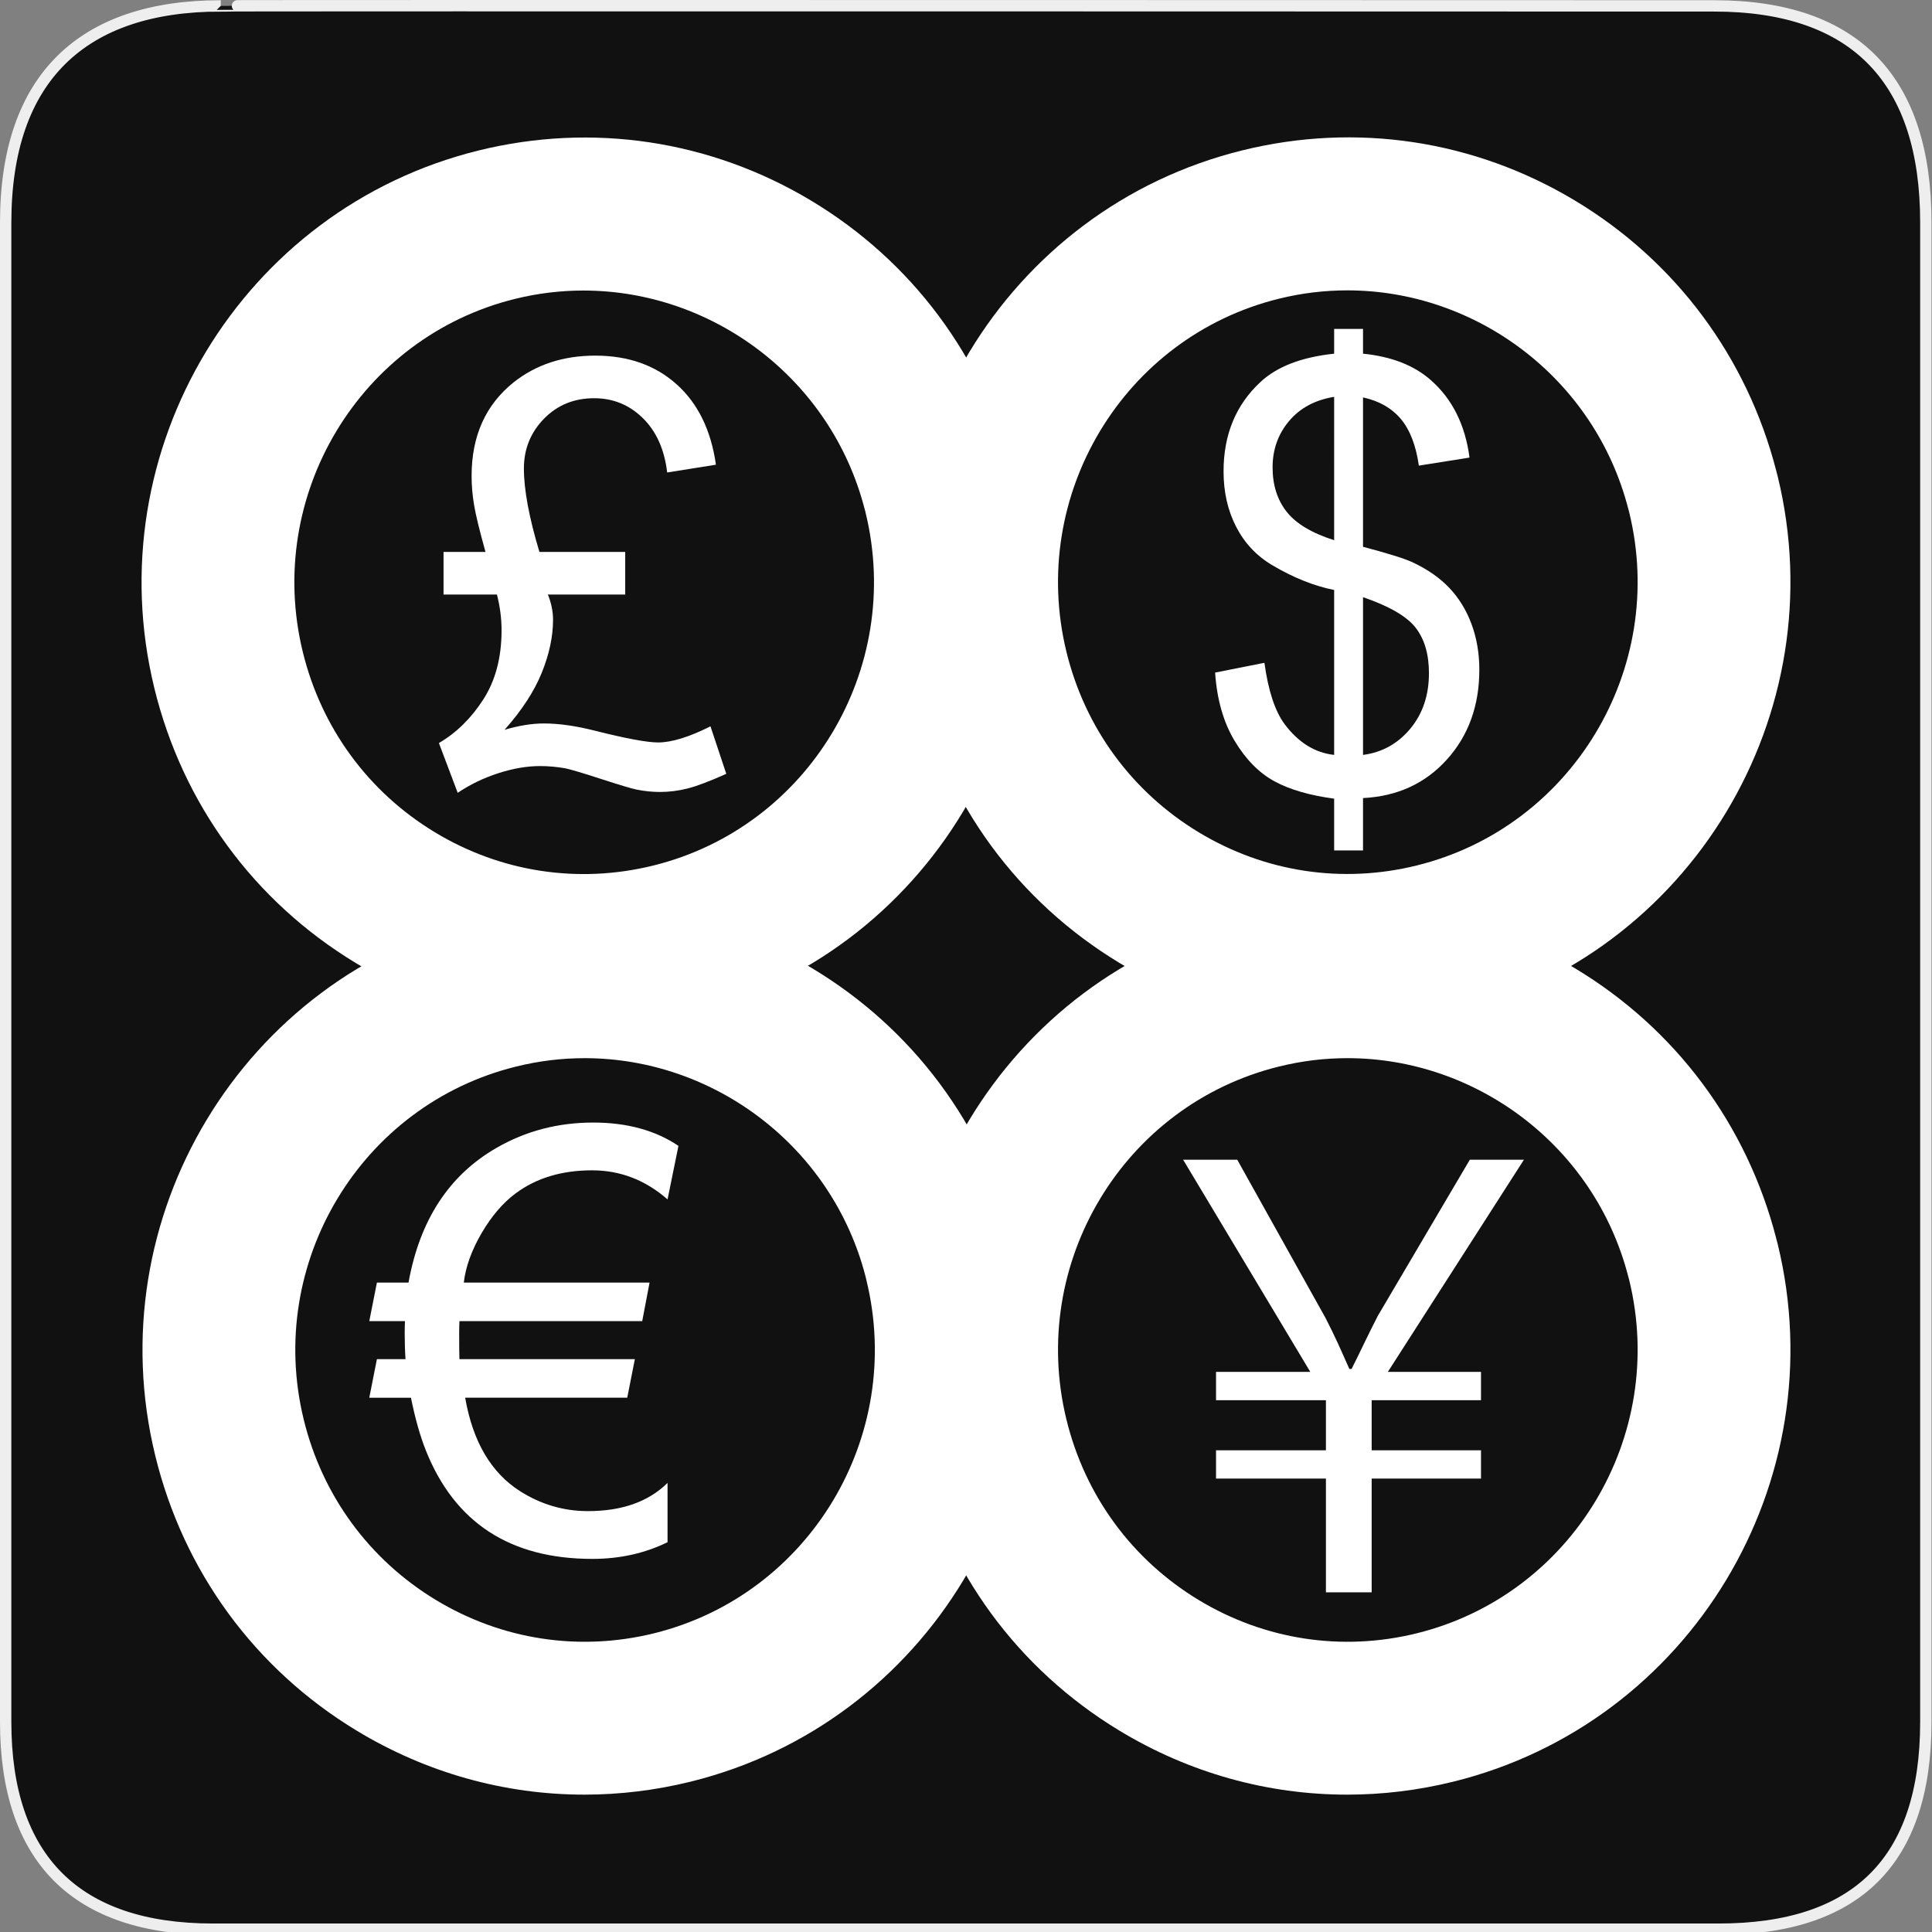 <?xml version="1.0" encoding="utf-8"?>
<!-- Generator: Adobe Illustrator 15.0.0, SVG Export Plug-In . SVG Version: 6.00 Build 0)  -->
<!DOCTYPE svg PUBLIC "-//W3C//DTD SVG 1.1//EN" "http://www.w3.org/Graphics/SVG/1.1/DTD/svg11.dtd">
<svg version="1.1" id="Layer_1" xmlns="http://www.w3.org/2000/svg" xmlns:xlink="http://www.w3.org/1999/xlink" x="0px" y="0px"
	 width="580px" height="580px" viewBox="0 0 580 580" enable-background="new 0 0 580 580" xml:space="preserve">
<rect x="0" y="0" width="580" height="580" fill="#808080" stroke="none"/>
<g id="Layer_1_1_">
	<g id="Layer_2">
		<g id="g1327">
			<path id="path1329" fill="#111111" stroke="#EEEEEE" stroke-width="3.408" d="M66.275,1.768
				c-41.335,0-64.571,21.371-64.571,65.036v450.123c0,40.844,20.895,62.229,62.192,62.229H515.92
				c41.307,0,62.229-20.315,62.229-62.229V66.804c0-42.601-20.925-65.036-63.521-65.036C514.624,1.768,66.133,1.625,66.275,1.768z"
				/>
		</g>
	</g>
</g>
<g id="Layer_2_1_">
	<g>
		<g id="path17155">
			<path fill="#FFFFFF" d="M175.14,308.292c-23.9,0-47.427-6.522-68.407-19.236c-30.474-18.466-51.924-47.758-60.4-82.479
				C28.89,135.118,72.555,62.714,143.671,45.178c34.182-8.427,69.646-3.076,99.857,15.066
				c30.179,18.123,51.654,46.937,60.469,81.134c0.061,0.233,0.117,0.467,0.17,0.701c0.09,0.313,0.174,0.628,0.252,0.947
				c17.44,71.438-26.234,143.826-97.355,161.365C196.477,307.001,185.771,308.292,175.14,308.292z M175.154,87.221
				c-6.78,0-13.652,0.808-20.503,2.497c-46.612,11.494-75.213,59.038-63.754,105.981c5.565,22.797,19.632,42.02,39.609,54.125
				c19.815,12.007,43.102,15.569,65.575,10.027c46.62-11.496,75.229-59.023,63.773-105.946c-0.034-0.139-0.066-0.277-0.097-0.417
				c-0.063-0.219-0.124-0.439-0.181-0.661C249.458,113.574,213.863,87.221,175.154,87.221z"/>
		</g>
		<g enable-background="new    ">
			<path fill="#FFFFFF" d="M161.937,165.689h25.759v12.789h-23.224c1.035,2.535,1.554,5.069,1.554,7.604
				c0,5.012-1.132,10.313-3.394,15.899c-2.263,5.588-5.983,11.291-11.162,17.108c4.306-1.266,8.231-1.901,11.775-1.901
				c4.524,0,9.621,0.721,15.292,2.16c9.375,2.363,15.727,3.542,19.053,3.542c4.034,0,9.268-1.612,15.701-4.838l4.743,14.257
				c-5.016,2.247-8.9,3.716-11.652,4.407c-2.754,0.691-5.493,1.037-8.218,1.037c-2.29,0-4.607-0.231-6.951-0.691
				c-1.472-0.289-5.002-1.339-10.59-3.154c-5.588-1.814-9.199-2.895-10.835-3.24c-2.563-0.46-5.125-0.691-7.687-0.691
				c-3.925,0-8.109,0.721-12.552,2.16c-4.444,1.441-8.492,3.4-12.144,5.876l-5.642-14.949c5.233-3.052,9.676-7.416,13.329-13.09
				c3.652-5.673,5.479-12.601,5.479-20.781c0-3.513-0.464-7.085-1.39-10.714h-16.027V165.69h12.593
				c-1.799-6.451-2.944-11.16-3.435-14.127c-0.49-2.966-0.736-5.861-0.736-8.684c0-11.981,4.197-21.343,12.593-28.083
				c6.759-5.357,14.936-8.036,24.532-8.036c9.866,0,18.002,2.866,24.409,8.598c6.405,5.732,10.344,13.782,11.816,24.151
				l-14.637,2.333c-0.818-6.913-3.258-12.356-7.319-16.331c-4.062-3.975-8.927-5.962-14.596-5.962
				c-6.051,0-11.08,2.061-15.087,6.178c-4.007,4.119-6.01,9.088-6.01,14.905C157.276,147.025,158.83,155.378,161.937,165.689z"/>
		</g>
		<g id="path17355">
			<path fill="#FFFFFF" d="M175.436,538.763c-23.897,0-47.42-6.521-68.398-19.233c-30.487-18.476-51.947-47.777-60.426-82.513
				c-17.438-71.44,26.228-143.829,97.339-161.365c34.159-8.46,69.632-3.128,99.857,15.023
				c30.178,18.121,51.653,46.938,60.469,81.142c0.095,0.369,0.181,0.736,0.257,1.105c0.044,0.164,0.086,0.329,0.127,0.495
				c17.48,71.438-26.17,143.862-97.306,161.445C196.769,537.473,186.065,538.763,175.436,538.763z M175.521,317.669
				c-6.801,0-13.692,0.813-20.565,2.517c-46.633,11.498-75.234,59.026-63.78,105.952c5.568,22.813,19.644,42.045,39.635,54.159
				c19.813,12.004,43.092,15.565,65.549,10.029c46.625-11.524,75.225-59.079,63.742-106.006c-0.068-0.276-0.13-0.553-0.188-0.83
				c-0.02-0.074-0.04-0.149-0.059-0.225C249.737,344.01,214.185,317.669,175.521,317.669z"/>
		</g>
		<g enable-background="new    ">
			<path fill="#FFFFFF" d="M177.751,351.34c-9.159,0-16.845,2.333-23.06,6.999c-3.708,2.767-7.061,6.685-10.058,11.752
				c-3.054,5.242-4.853,10.226-5.397,14.948h55.769l-2.208,11.578h-54.869c-0.055,1.21-0.082,2.363-0.082,3.457
				c0,4.438,0.027,7.085,0.082,7.949h52.662l-2.29,11.578h-48.655c2.29,13.191,7.795,22.553,16.518,28.082
				c6.269,3.976,13.056,5.963,20.362,5.963c10.193,0,18.153-2.821,23.877-8.469v17.8c-6.815,3.341-14.338,5.013-22.569,5.013
				c-24.642,0-41.295-10.829-49.963-32.489c-1.746-4.377-3.244-9.678-4.498-15.897h-12.511l2.29-11.58h8.586
				c-0.164-2.418-0.245-5.039-0.245-7.862c0-1.151,0.027-2.333,0.082-3.543h-10.712l2.29-11.578h9.486
				c3.379-18.778,12.184-32.259,26.413-40.438c8.776-5.067,18.452-7.604,29.029-7.604c10.14,0,18.671,2.333,25.595,6.999
				l-3.271,16.071C193.75,354.25,186.201,351.34,177.751,351.34z"/>
		</g>
		<g id="path17363">
			<path fill="#FFFFFF" d="M404.417,538.764c-23.892,0-47.414-6.521-68.396-19.235c-30.496-18.479-51.96-47.78-60.438-82.513
				c-17.438-71.438,26.236-143.826,97.355-161.364c34.153-8.463,69.625-3.13,99.855,15.022
				c30.19,18.127,51.661,46.949,60.457,81.155c0.044,0.173,0.087,0.346,0.127,0.519c0.105,0.356,0.203,0.719,0.292,1.082
				c17.438,71.438-26.229,143.855-97.342,161.434C425.746,537.473,415.044,538.764,404.417,538.764z M404.528,317.665
				c-6.807,0-13.706,0.815-20.584,2.521c-46.644,11.502-75.251,59.028-63.797,105.952c5.565,22.808,19.646,42.04,39.644,54.156
				c19.817,12.007,43.09,15.571,65.539,10.033c46.618-11.523,75.232-59.084,63.775-106.019c-0.021-0.084-0.04-0.166-0.06-0.248
				c-0.079-0.268-0.153-0.537-0.224-0.809C478.729,343.999,443.196,317.665,404.528,317.665z"/>
		</g>
		<g enable-background="new    ">
			<path fill="#FFFFFF" d="M398.051,478.034v-34.152h-32.99v-8.494h32.99v-15.04h-32.99v-8.494h28.302l-38.183-63.705h16.244
				l26.459,47.425c3.016,5.84,4.689,9.733,7.201,15.396h0.67c2.513-4.955,4.856-10.087,7.871-15.926l27.632-46.895h16.244
				l-40.861,63.705h27.968v8.494h-32.823v15.04h32.823v8.494h-32.823v34.152H398.051z"/>
		</g>
		<g id="path17371">
			<path fill="#FFFFFF" d="M404.373,308.27c-23.866,0-47.366-6.514-68.334-19.208c-30.506-18.472-51.977-47.777-60.457-82.518
				c-17.442-71.457,26.23-143.861,97.355-161.399c34.163-8.444,69.635-3.1,99.858,15.054c30.189,18.133,51.659,46.956,60.454,81.159
				c0.045,0.174,0.088,0.349,0.128,0.523c0.105,0.355,0.202,0.715,0.291,1.079c17.433,71.418-26.234,143.82-97.342,161.396
				C425.733,306.975,415.016,308.27,404.373,308.27z M404.479,87.169c-6.794,0-13.682,0.812-20.548,2.509
				c-46.635,11.5-75.243,59.043-63.783,105.986c5.567,22.812,19.649,42.044,39.651,54.156
				c19.813,11.998,43.082,15.549,65.519,10.001c46.627-11.525,75.239-59.069,63.788-105.986c-0.021-0.084-0.04-0.168-0.061-0.252
				c-0.079-0.265-0.153-0.534-0.223-0.804C478.728,113.517,443.17,87.169,404.479,87.169z"/>
		</g>
		<g enable-background="new    ">
			<path fill="#FFFFFF" d="M400.521,255.317v-15.553c-7.359-0.98-13.344-2.722-17.949-5.228c-4.607-2.506-8.586-6.552-11.938-12.141
				c-3.353-5.586-5.303-12.413-5.847-20.479l14.801-2.938c1.146,8.354,3.161,14.488,6.051,18.405
				c4.144,5.53,9.104,8.612,14.883,9.246v-49.512c-6.051-1.21-12.238-3.686-18.563-7.431c-4.689-2.765-8.3-6.595-10.835-11.492
				c-2.535-4.896-3.803-10.455-3.803-16.677c0-11.06,3.707-20.017,11.121-26.873c4.961-4.608,12.319-7.431,22.079-8.468v-7.431
				h8.668v7.431c8.558,0.864,15.345,3.514,20.36,7.949c6.433,5.646,10.304,13.393,11.611,23.244l-15.209,2.419
				c-0.873-6.105-2.688-10.786-5.438-14.041c-2.753-3.254-6.527-5.4-11.324-6.438v44.846c7.412,1.959,12.318,3.486,14.719,4.58
				c4.579,2.132,8.313,4.724,11.203,7.776c2.889,3.054,5.109,6.683,6.664,10.887c1.554,4.206,2.33,8.757,2.33,13.653
				c0,10.772-3.243,19.759-9.73,26.959c-6.487,7.202-14.882,11.06-25.186,11.579v15.726h-8.668V255.317z M400.521,119.139
				c-5.725,0.922-10.235,3.342-13.533,7.258c-3.299,3.918-4.947,8.554-4.947,13.912c0,5.3,1.402,9.736,4.211,13.307
				c2.808,3.572,7.564,6.424,14.271,8.554L400.521,119.139L400.521,119.139z M409.188,226.63c5.725-0.748,10.453-3.37,14.188-7.863
				c3.733-4.493,5.602-10.052,5.602-16.677c0-5.645-1.321-10.181-3.966-13.609c-2.646-3.427-7.92-6.494-15.822-9.203v47.352H409.188
				z"/>
		</g>
	</g>
</g>
</svg>
